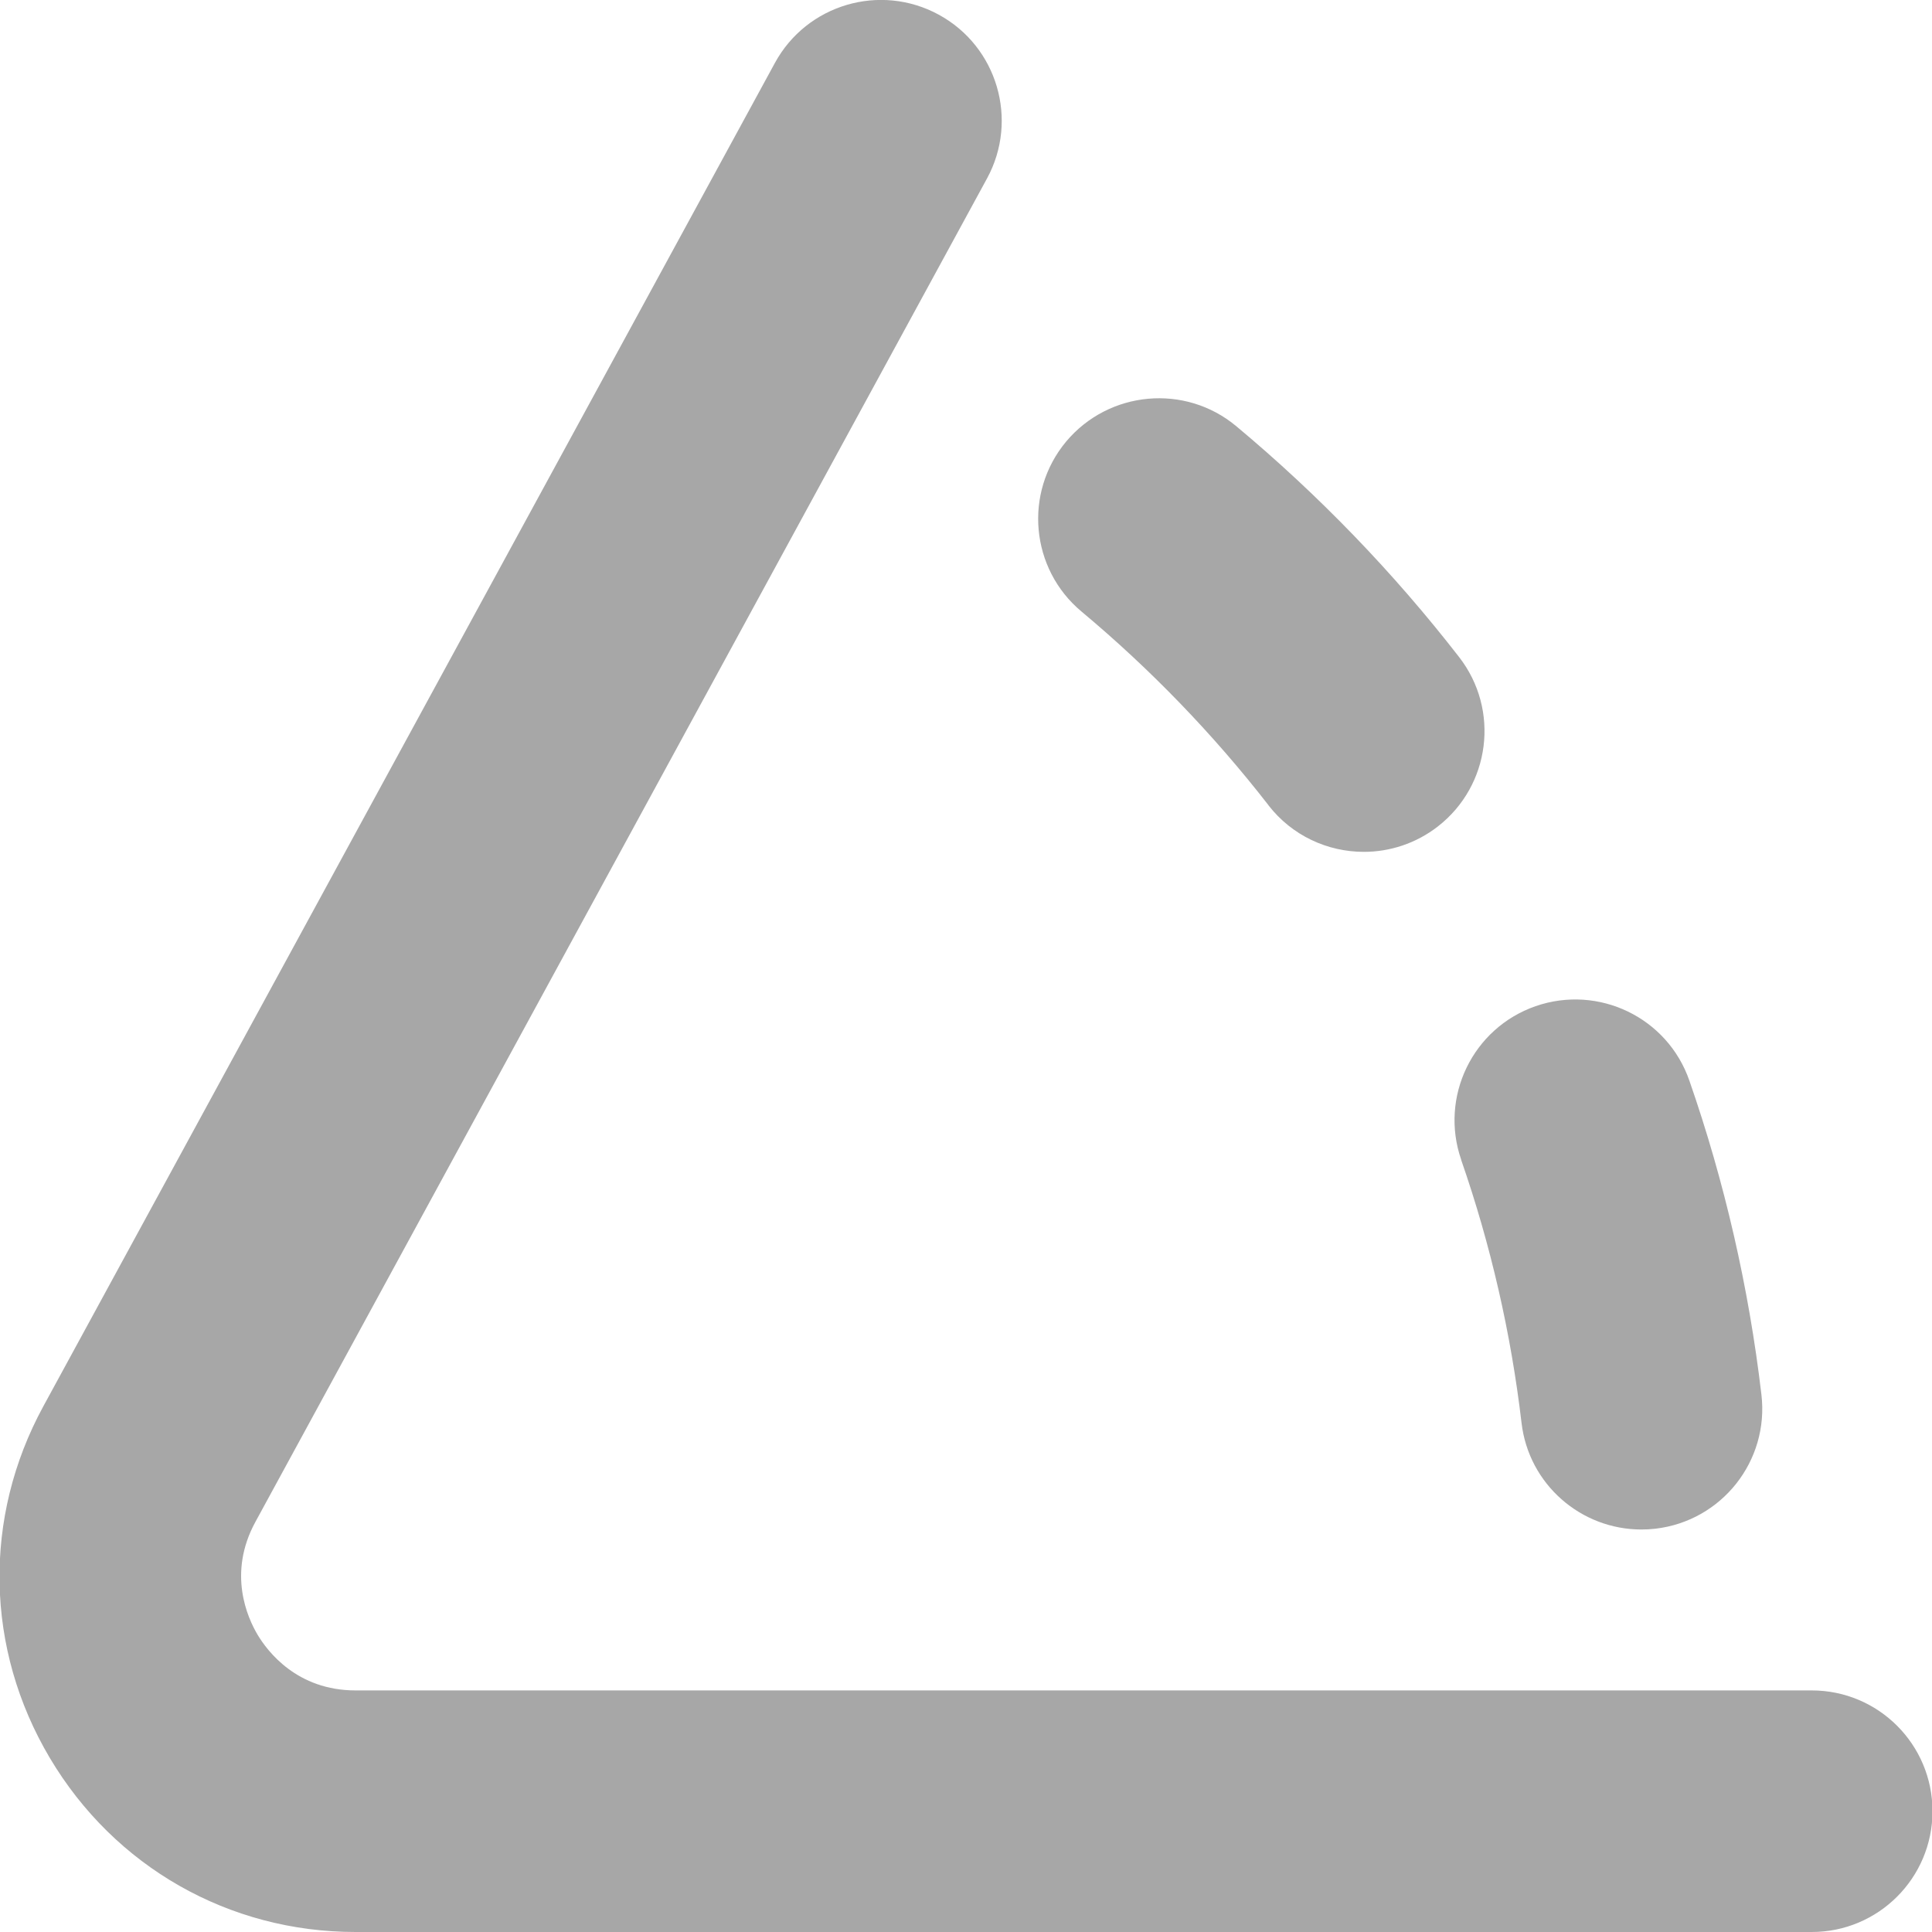 <?xml version="1.0" encoding="UTF-8"?>
<svg xmlns="http://www.w3.org/2000/svg" id="Layer_1" data-name="Layer 1" viewBox="0 0 24 24">
  <path d="m24.006,22.5c0,.828-.671,1.5-1.5,1.5H4.417c-1.574,0-2.994-.809-3.798-2.162-.804-1.354-.834-2.986-.081-4.368L9.626.782c.396-.727,1.307-.996,2.035-.6.728.396.996,1.308.6,2.035L3.173,18.905c-.349.639-.098,1.192.026,1.401.124.208.49.693,1.218.693h18.089c.829,0,1.5.672,1.5,1.5Zm-8.25-12.498c.295.381.738.58,1.186.58.321,0,.646-.103.919-.315.654-.508.773-1.45.265-2.104-.814-1.05-1.746-2.015-2.768-2.868-.634-.53-1.581-.444-2.113.189-.531.636-.446,1.582.19,2.113.857.716,1.638,1.525,2.322,2.405Zm2.395,4.406c.367,1.055.619,2.153.75,3.267.089.764.738,1.325,1.488,1.325.059,0,.117-.003.177-.01.823-.097,1.412-.842,1.315-1.665-.156-1.329-.457-2.642-.895-3.901-.272-.784-1.127-1.196-1.91-.925-.782.272-1.196,1.127-.924,1.909Z" fill="#a7a7a7"/>
</svg>
